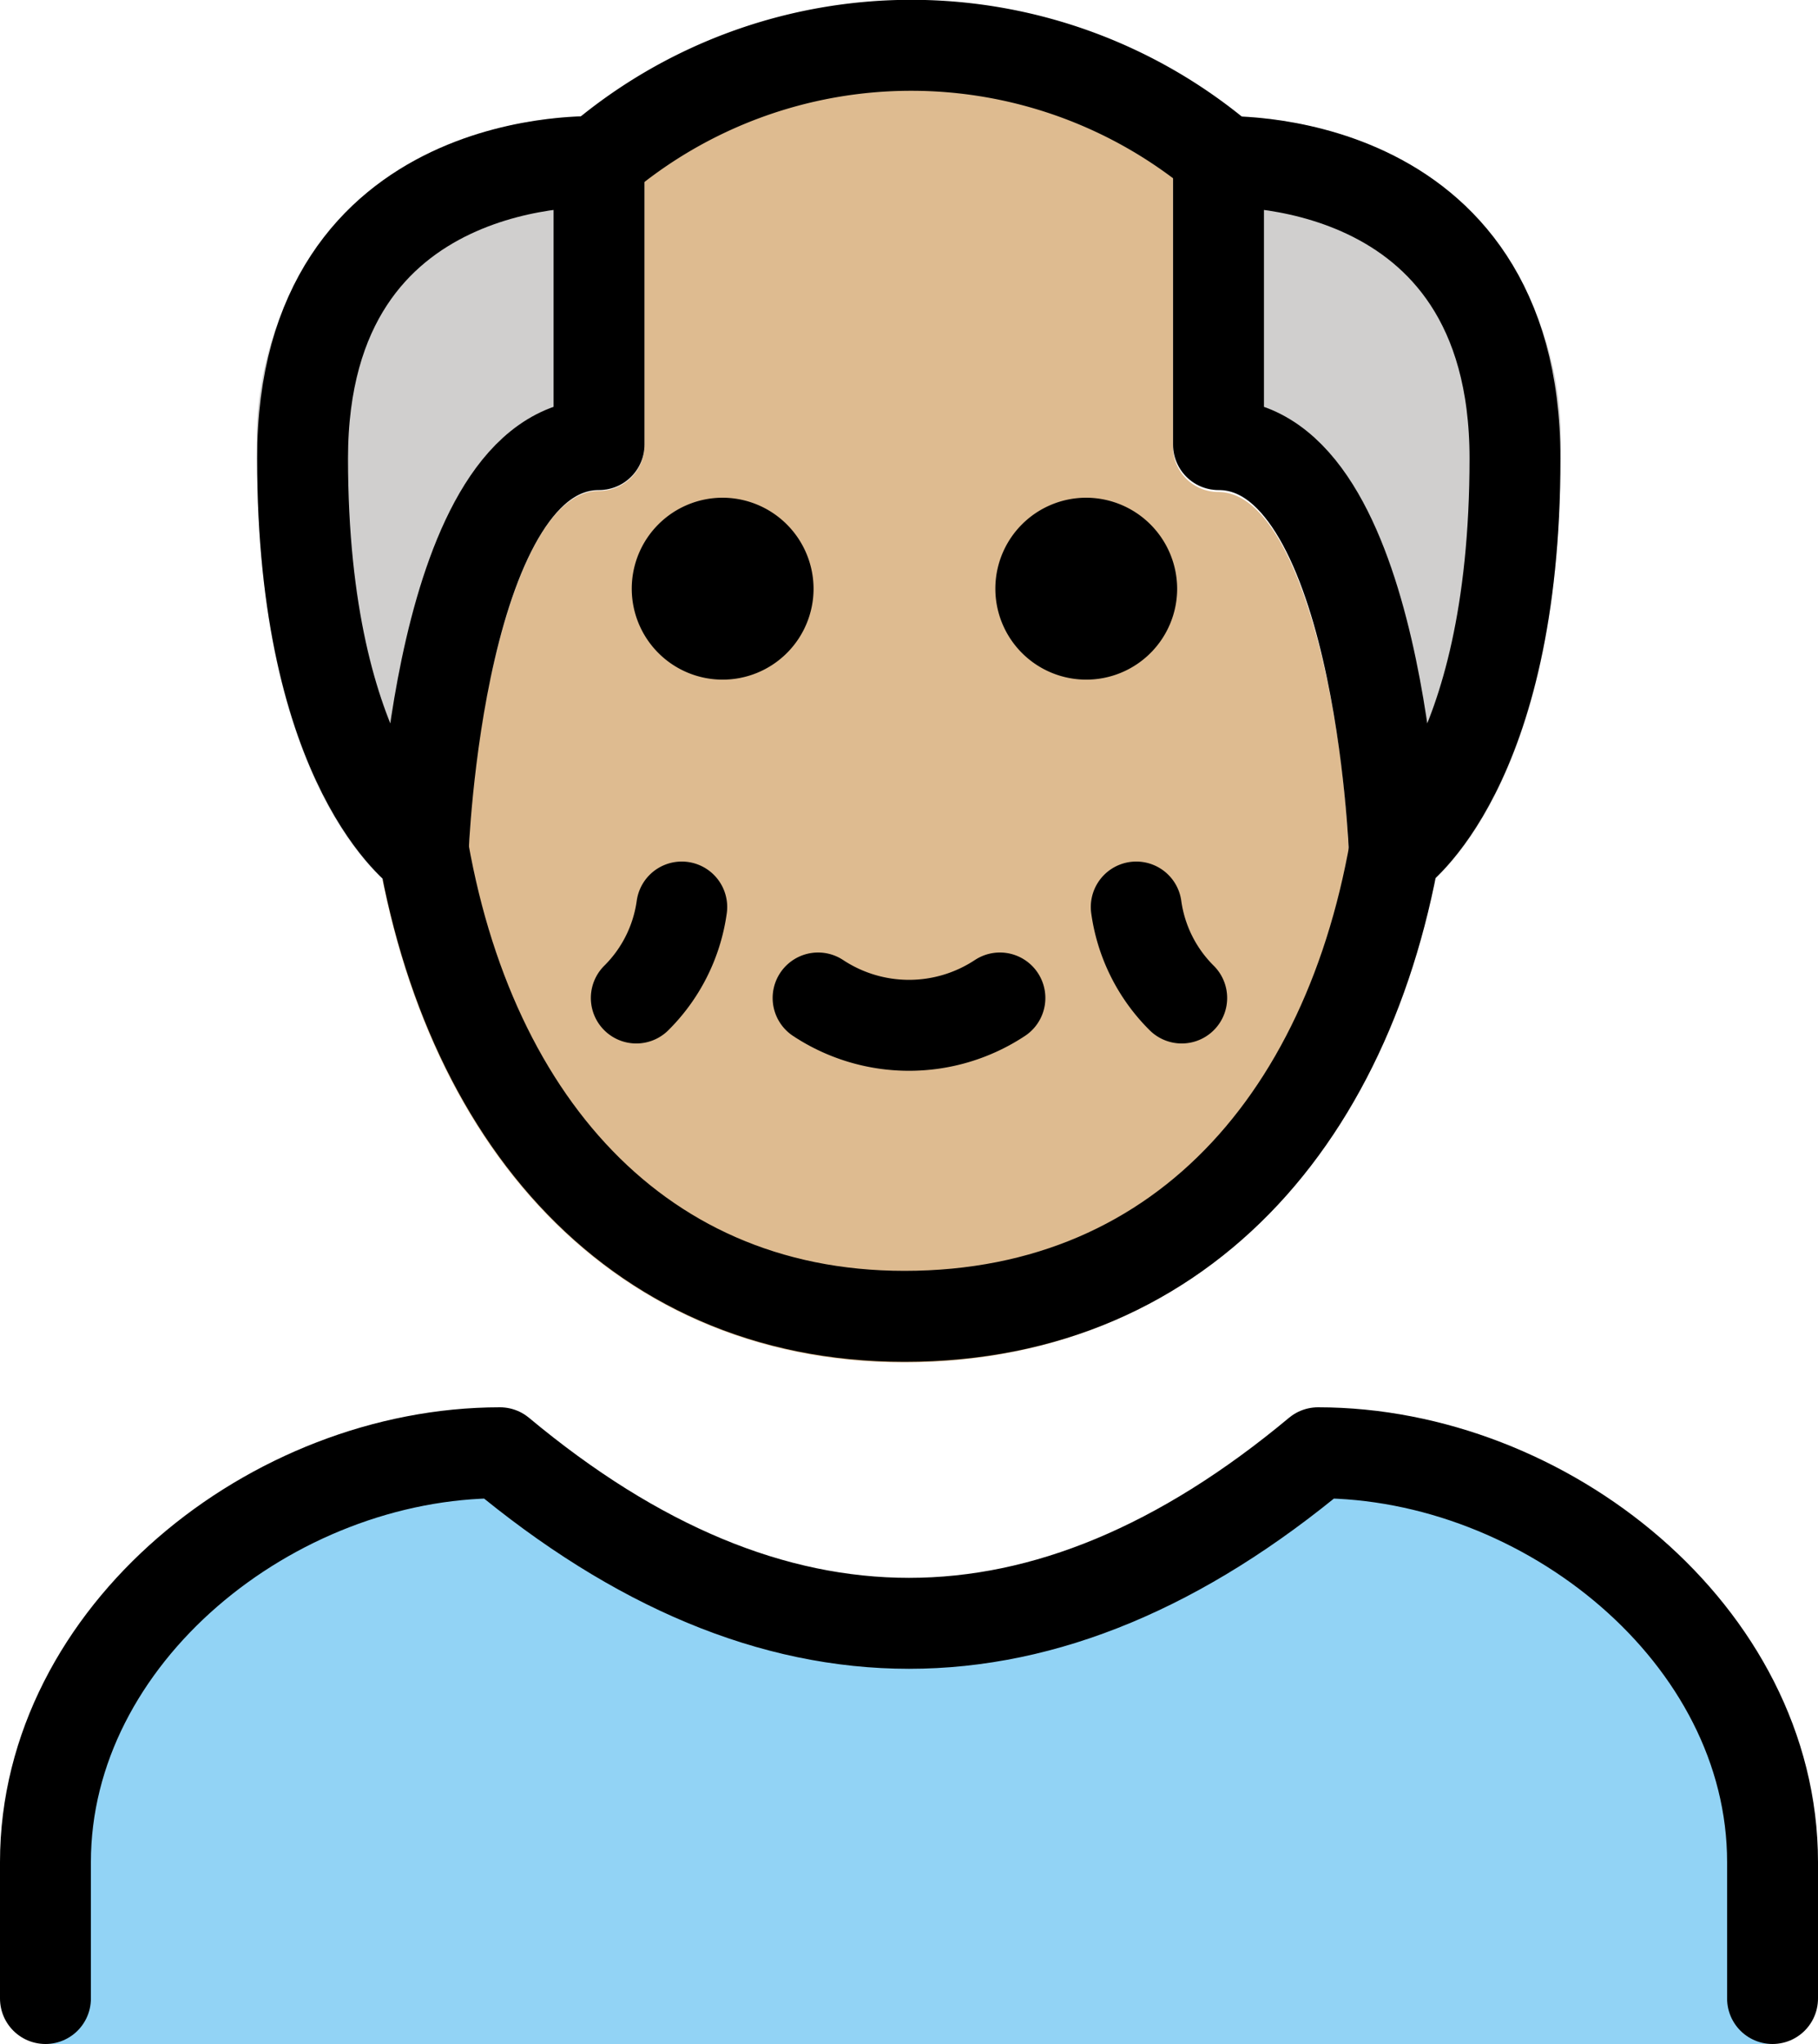 <svg xmlns="http://www.w3.org/2000/svg" xmlns:svg="http://www.w3.org/2000/svg" id="emoji" width="40" height="44.944" version="1.1" viewBox="0 0 40 44.944"><g id="color" transform="translate(-16.1,-15.946)"><path id="path1" fill="#92d3f5" d="m 55.1,60.89 v -4 c 0,-5 -5,-9 -10,-9 q -9,7.5 -18,0 c -5,0 -10,4 -10,9 v 4 z"/><path id="path2" fill="#d0cfce" d="m 25.41,35.72 a 1,1 0 0 1 -0.566,-0.176 c -0.316,-0.218 -3.085,-2.33 -3.085,-9.512 a 7.33,7.33 0 0 1 2.1,-5.562 8.029,8.029 0 0 1 5.475,-1.96 1.001,1.001 0 0 1 0.948,0.999 v 6.218 a 1,1 0 0 1 -1,1 c -1.764,0 -2.756,4.79 -2.872,8.027 a 0.999,0.999 0 0 1 -0.999,0.965 z"/><path id="path3" fill="#d0cfce" d="m 46.33,35.61 a 1.001,1.001 0 0 1 -0.55,-0.858 c -0.116,-3.237 -1.108,-8.027 -2.872,-8.027 a 1,1 0 0 1 -1,-1 v -6.218 a 1.001,1.001 0 0 1 0.948,-0.999 8.029,8.029 0 0 1 5.475,1.96 7.33,7.33 0 0 1 2.1,5.562 c 0,7.182 -2.769,9.294 -3.085,9.512 a 1.001,1.001 0 0 1 -1.016,0.069 z"/></g><g id="skin" transform="translate(-16.1,-15.946)"><path id="path4" fill="#debb90" d="M 43.42,18.53 A 11.58,11.58 0 0 0 28.88,18.524 c 0.258,-0.009 0.424,-0.003 0.451,-0.001 a 1.001,1.001 0 0 1 0.948,0.999 v 6.218 a 0.999,0.999 0 0 1 -1,1 c -1.764,0 -2.756,4.79 -2.872,8.027 a 1,1 0 0 1 -1.565,0.789 3.105,3.105 0 0 1 -0.327,-0.273 v 5e-4 c 1.32,6.589 5.624,10.62 11.48,10.62 5.963,0 10.33,-4.018 11.67,-10.59 a 3.113,3.113 0 0 1 -0.321,0.267 1,1 0 0 1 -1.565,-0.789 c -0.116,-3.237 -1.108,-8.027 -2.872,-8.027 a 1,1 0 0 1 -1,-1 v -6.218 a 1.001,1.001 0 0 1 0.948,-0.999"/></g><g id="line" transform="translate(-16.1,-15.946)"><path id="path5" fill="none" stroke="#000" stroke-linecap="round" stroke-linejoin="round" stroke-width="2" d="m 17.1,59.89 v -3 c 0,-5 5,-9 10,-9 q 9,7.5 18,0 c 5,0 10,4 10,9 v 3"/><path id="path6" fill="none" stroke="#000" stroke-linecap="round" stroke-linejoin="round" stroke-width="2" d="M 43.05,19.5 A 10.59,10.59 0 0 0 29.27,19.48"/><path id="path7" fill="none" stroke="#000" stroke-linejoin="round" stroke-width="2" d="m 25.28,33.75 c 0.85,6.528 4.67,11.14 10.72,11.14 6.243,0 10.09,-4.64 10.93,-11.2"/><path id="path8" fill="none" stroke="#000" stroke-linecap="round" stroke-linejoin="round" stroke-width="2" d="m 38.1,37.89 a 3.629,3.629 0 0 1 -4,0"/><path id="path9" fill="none" stroke="#000" stroke-linecap="round" stroke-linejoin="round" stroke-width="2" d="m 31.1,35.89 a 3.491,3.491 0 0 1 -1,2"/><path id="path10" fill="none" stroke="#000" stroke-linecap="round" stroke-linejoin="round" stroke-width="2" d="m 41.1,35.89 a 3.491,3.491 0 0 0 1,2"/><path id="path11" d="m 42,28.89 a 2,2 0 1 1 -2,-2 2.006,2.006 0 0 1 2,2"/><path id="path12" d="m 34,28.89 a 2,2 0 1 1 -2,-2 2.006,2.006 0 0 1 2,2"/><path id="path13" fill="none" stroke="#000" stroke-linecap="round" stroke-linejoin="round" stroke-width="2" d="m 29.28,25.72 v -6.218 c 0,0 -6.523,-0.341 -6.523,6.523 0,6.864 2.652,8.687 2.652,8.687 0,0 0.314,-8.991 3.87,-8.991 z"/><path id="path14" fill="none" stroke="#000" stroke-linecap="round" stroke-linejoin="round" stroke-width="2" d="m 42.91,25.72 v -6.218 c 0,0 6.523,-0.341 6.523,6.523 0,6.864 -2.652,8.687 -2.652,8.687 0,0 -0.314,-8.991 -3.871,-8.991 z"/></g></svg>